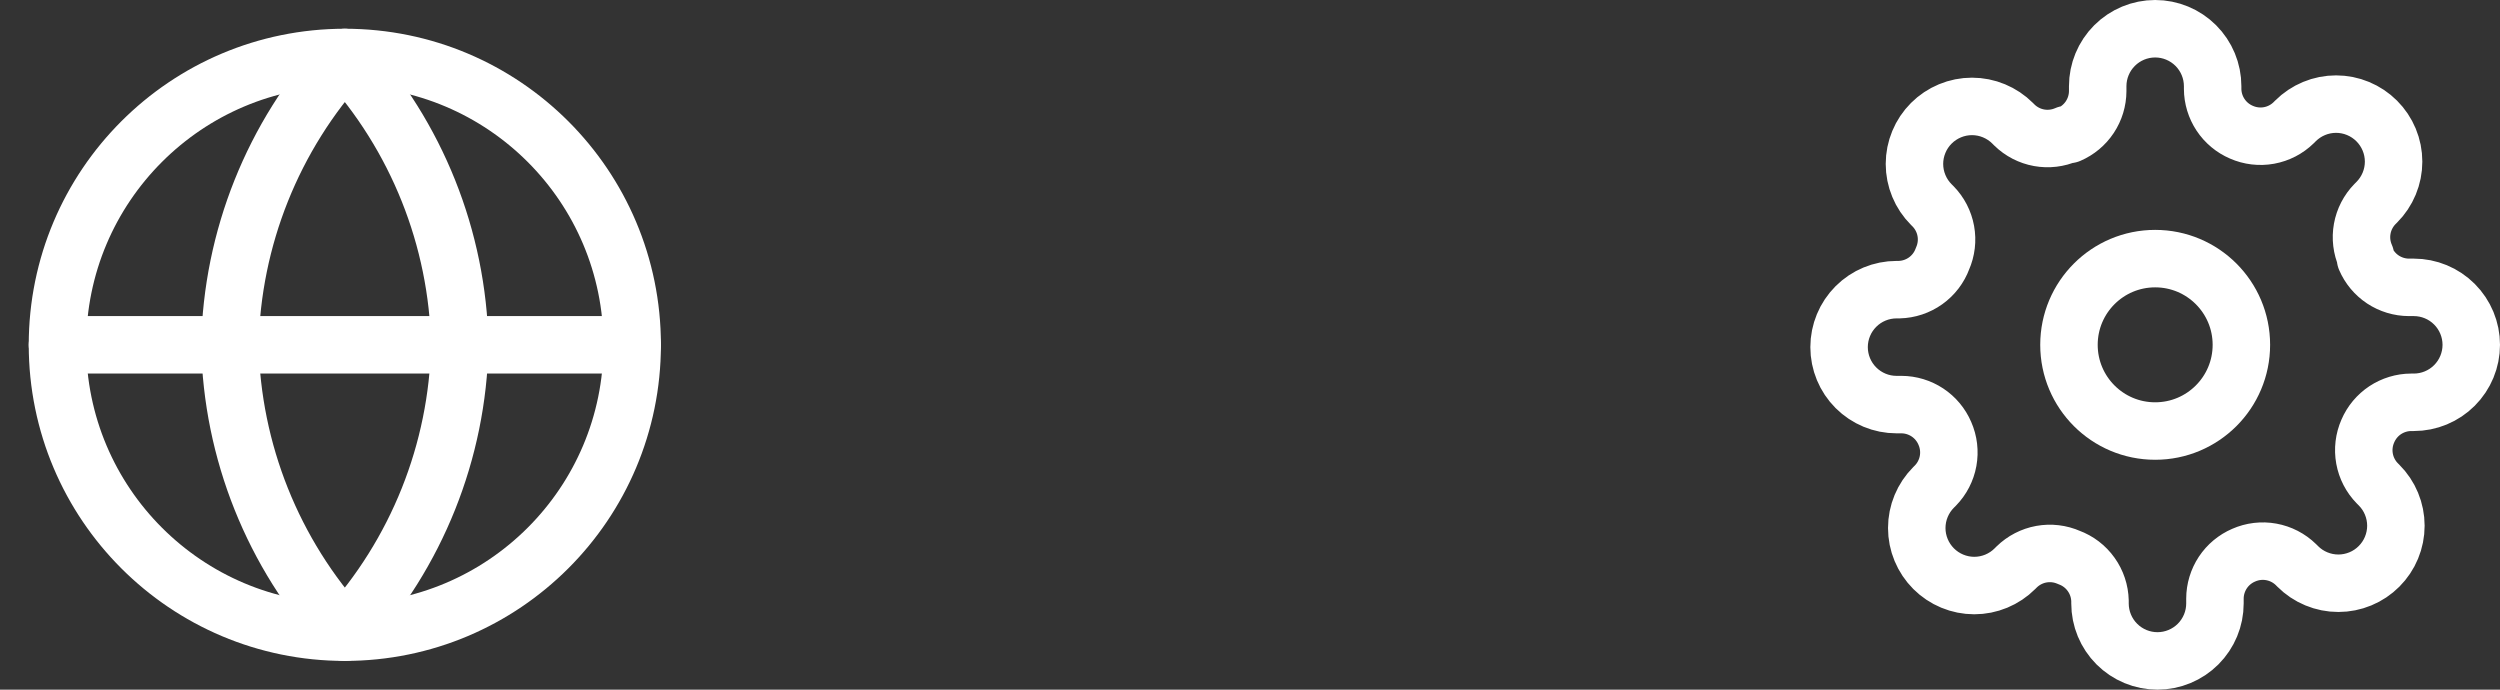 <svg width="87" height="24" viewBox="0 0 87 24" fill="none" xmlns="http://www.w3.org/2000/svg">
<rect x="0" y="0" width="87" height="24" fill="#333333" stroke="none"/>
<path d="M12 22C17.523 22 22 17.523 22 12C22 6.477 17.523 2 12 2C6.477 2 2 6.477 2 12C2 17.523 6.477 22 12 22Z" stroke="white" stroke-width="2" stroke-linecap="round" stroke-linejoin="round"/>
<path d="M2 12H22" stroke="white" stroke-width="2" stroke-linecap="round" stroke-linejoin="round"/>
<path d="M12 2C14.501 4.738 15.923 8.292 16 12C15.923 15.708 14.501 19.262 12 22C9.499 19.262 8.077 15.708 8 12C8.077 8.292 9.499 4.738 12 2Z" stroke="white" stroke-width="2" stroke-linecap="round" stroke-linejoin="round"/>
<g clip-path="url(#clip0_85_3817)">
<path d="M75 15C76.657 15 78 13.657 78 12C78 10.343 76.657 9 75 9C73.343 9 72 10.343 72 12C72 13.657 73.343 15 75 15Z" stroke="white" stroke-width="2" stroke-linecap="round" stroke-linejoin="round"/>
<path d="M82.4 15C82.267 15.302 82.227 15.636 82.286 15.961C82.345 16.285 82.499 16.584 82.73 16.82L82.79 16.88C82.976 17.066 83.124 17.286 83.224 17.529C83.325 17.772 83.377 18.032 83.377 18.295C83.377 18.558 83.325 18.818 83.224 19.061C83.124 19.304 82.976 19.524 82.79 19.71C82.604 19.896 82.384 20.044 82.141 20.144C81.898 20.245 81.638 20.297 81.375 20.297C81.112 20.297 80.852 20.245 80.609 20.144C80.366 20.044 80.146 19.896 79.96 19.71L79.9 19.65C79.664 19.419 79.365 19.265 79.041 19.206C78.716 19.147 78.382 19.187 78.08 19.32C77.784 19.447 77.532 19.657 77.354 19.925C77.177 20.194 77.081 20.508 77.08 20.83V21C77.08 21.53 76.869 22.039 76.494 22.414C76.119 22.789 75.61 23 75.08 23C74.55 23 74.041 22.789 73.666 22.414C73.291 22.039 73.08 21.53 73.08 21V20.91C73.072 20.579 72.965 20.258 72.772 19.989C72.58 19.719 72.311 19.514 72 19.4C71.698 19.267 71.364 19.227 71.039 19.286C70.715 19.345 70.416 19.5 70.18 19.73L70.12 19.79C69.934 19.976 69.714 20.123 69.471 20.224C69.228 20.325 68.968 20.377 68.705 20.377C68.442 20.377 68.182 20.325 67.939 20.224C67.696 20.123 67.476 19.976 67.29 19.79C67.104 19.604 66.957 19.384 66.856 19.141C66.755 18.898 66.703 18.638 66.703 18.375C66.703 18.112 66.755 17.852 66.856 17.609C66.957 17.366 67.104 17.146 67.29 16.96L67.35 16.9C67.581 16.664 67.735 16.365 67.794 16.041C67.853 15.716 67.813 15.382 67.68 15.08C67.553 14.784 67.343 14.532 67.075 14.354C66.806 14.177 66.492 14.081 66.17 14.08H66C65.47 14.08 64.961 13.869 64.586 13.494C64.211 13.119 64 12.61 64 12.08C64 11.55 64.211 11.041 64.586 10.666C64.961 10.291 65.47 10.08 66 10.08H66.09C66.421 10.072 66.742 9.965 67.011 9.773C67.281 9.58 67.486 9.311 67.6 9C67.733 8.698 67.773 8.364 67.714 8.039C67.655 7.715 67.501 7.416 67.27 7.18L67.21 7.12C67.024 6.934 66.876 6.714 66.776 6.471C66.675 6.228 66.623 5.968 66.623 5.705C66.623 5.442 66.675 5.182 66.776 4.939C66.876 4.696 67.024 4.476 67.21 4.29C67.396 4.104 67.616 3.957 67.859 3.856C68.102 3.755 68.362 3.703 68.625 3.703C68.888 3.703 69.148 3.755 69.391 3.856C69.634 3.957 69.854 4.104 70.04 4.29L70.1 4.35C70.336 4.581 70.635 4.735 70.959 4.794C71.284 4.853 71.618 4.813 71.92 4.68H72C72.296 4.553 72.548 4.343 72.726 4.074C72.903 3.806 72.999 3.492 73 3.17V3C73 2.47 73.211 1.961 73.586 1.586C73.961 1.211 74.47 1 75 1C75.53 1 76.039 1.211 76.414 1.586C76.789 1.961 77 2.47 77 3V3.09C77.001 3.412 77.097 3.726 77.274 3.994C77.452 4.263 77.704 4.473 78 4.6C78.302 4.733 78.636 4.773 78.961 4.714C79.285 4.655 79.584 4.501 79.82 4.27L79.88 4.21C80.066 4.024 80.286 3.877 80.529 3.776C80.772 3.675 81.032 3.623 81.295 3.623C81.558 3.623 81.818 3.675 82.061 3.776C82.304 3.877 82.524 4.024 82.71 4.21C82.896 4.396 83.043 4.616 83.144 4.859C83.245 5.102 83.297 5.362 83.297 5.625C83.297 5.888 83.245 6.148 83.144 6.391C83.043 6.634 82.896 6.854 82.71 7.04L82.65 7.1C82.419 7.336 82.265 7.635 82.206 7.959C82.147 8.284 82.187 8.618 82.32 8.92V9C82.447 9.296 82.657 9.548 82.925 9.726C83.194 9.903 83.508 9.999 83.83 10H84C84.53 10 85.039 10.211 85.414 10.586C85.789 10.961 86 11.47 86 12C86 12.53 85.789 13.039 85.414 13.414C85.039 13.789 84.53 14 84 14H83.91C83.588 14.001 83.274 14.097 83.005 14.274C82.737 14.452 82.527 14.704 82.4 15Z" stroke="white" stroke-width="2" stroke-linecap="round" stroke-linejoin="round"/>
</g>
<defs>
<clipPath id="clip0_85_3817">
<rect width="24" height="24" fill="white" transform="translate(63)"/>
</clipPath>
</defs>
</svg>
